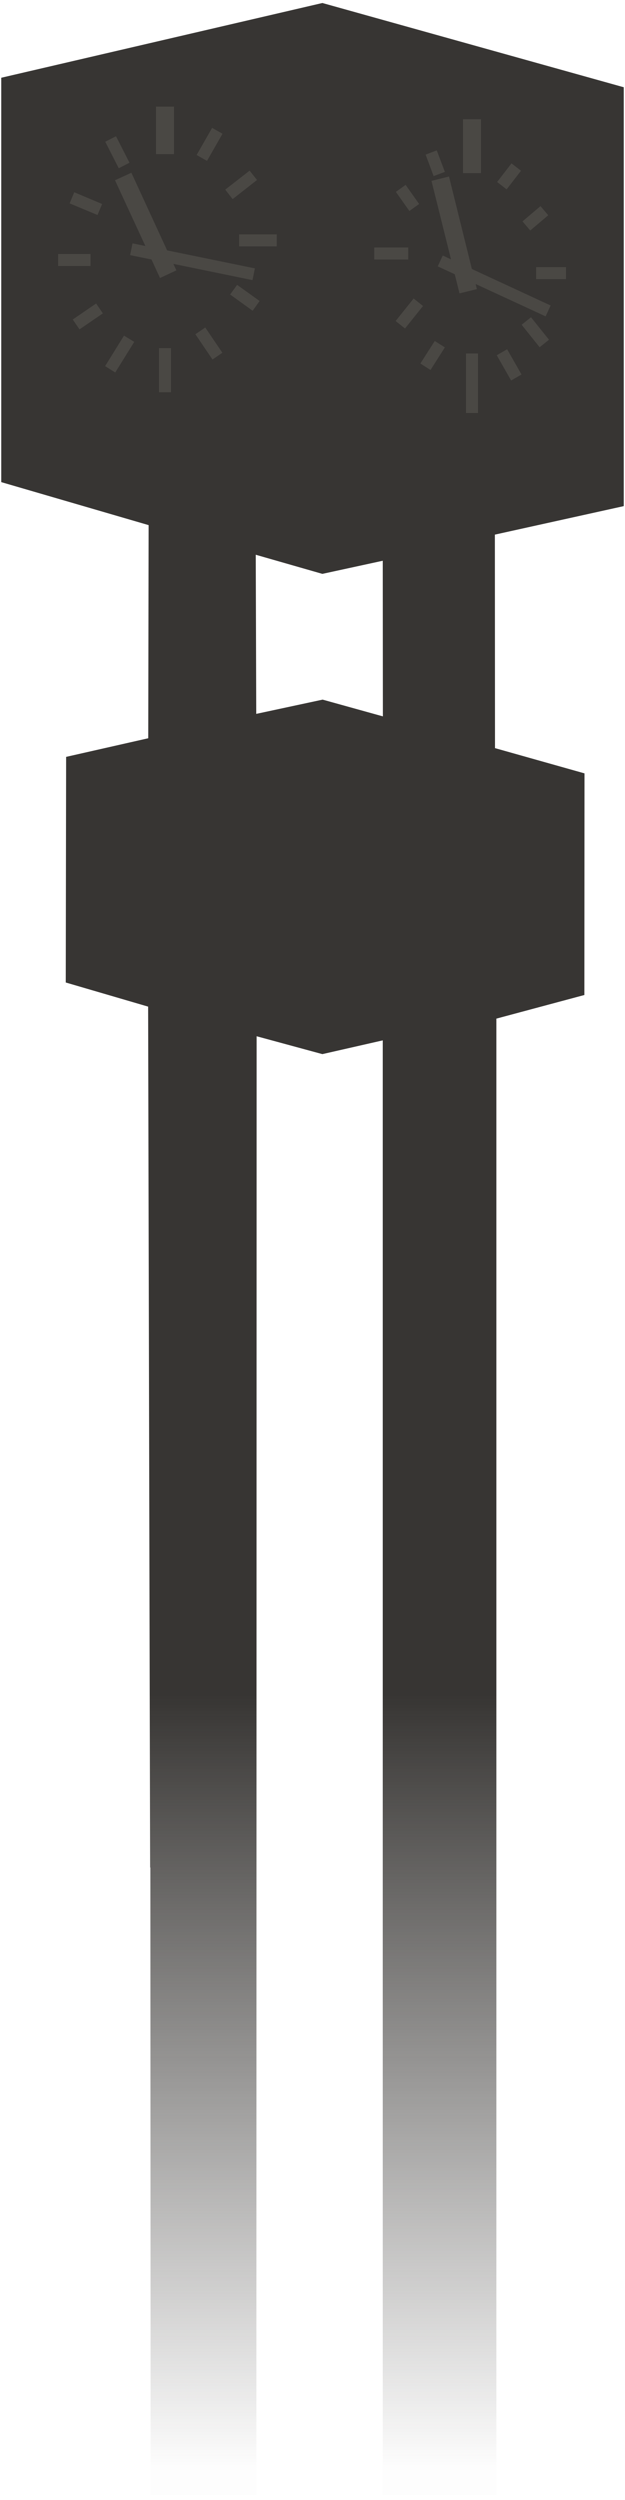
<svg xmlns="http://www.w3.org/2000/svg" version="1.1" xmlns:xlink="http://www.w3.org/1999/xlink" preserveAspectRatio="none" x="0px" y="0px" width="250px" height="1000px" viewBox="0 0 250 1000">
<defs>
<linearGradient id="Gradient_1" gradientUnits="userSpaceOnUse" x1="124.6" y1="10" x2="124.6" y2="986.8" spreadMethod="pad">
<stop  offset="68.235%" stop-color="#373533"/>

<stop  offset="100%" stop-color="#373533" stop-opacity="0.008"/>
</linearGradient>

<g id="Symbol_2_0_Layer0_0_FILL">
<path fill="url(#Gradient_1)" stroke="none" d="
M 0.05 29.9
L 0.05 191.65 59 208.85 58.85 294.1 26 301.55 25.85 391.8 58.8 401.45 59.6 745.8 59.7 745.8 59.8 996.75 102.1 996.75 102.2 413.3 128.5 420.45 152.65 414.95 152.65 996.75 198.1 996.75 198.1 406.25 233.3 396.8 233.35 308.15 197.55 298.05 197.5 212.65 249.05 201.25 249.05 33.7 128.5 0 0.05 29.9
M 128.5 228.35
L 152.65 223.1 152.7 285.35 128.6 278.65 102.05 284.35 101.85 220.7 128.5 228.35 Z"/>
</g>

<g id="Symbol_1_0_Layer0_0_FILL">
<path fill="#4A4844" stroke="none" d="
M 45.15 96.6
L 40.35 96.6 40.35 114.25 45.15 114.25 45.15 96.6
M 68.8 75.15
L 77.8 81.65 80.6 77.75 71.6 71.3 68.8 75.15
M 58.85 88.35
L 54.9 91.05 61.75 101.15 65.7 98.45 58.85 88.35
M 30.45 94.1
L 26.35 91.6 18.8 103.8 22.85 106.35 30.45 94.1
M 15.2 78.75
L 5.85 85.15 8.55 89.1 17.9 82.7 15.2 78.75
M 12.95 63.75
L 12.95 58.95 0 58.95 0 63.75 12.95 63.75
M 29.3 26.45
L 22.75 29.45 34.9 55.75 29.75 54.7 28.8 59.4 37.35 61.15 40.75 68.55 47.3 65.5 46.1 62.9 77.75 69.4 78.7 64.7 43.6 57.5 29.3 26.45
M 6.45 34.25
L 4.6 38.7 15.75 43.35 17.6 38.95 6.45 34.25
M 28.55 22.45
L 23.15 11.85 18.85 14.05 24.25 24.65 28.55 22.45
M 66.85 33.2
L 69.8 37 79.55 29.35 76.6 25.6 66.85 33.2
M 46.35 19
L 46.35 0 39.15 0 39.15 19 46.35 19
M 65.75 10.85
L 61.6 8.5 55.4 19.35 59.55 21.7 65.75 10.85
M 154.7 96.3
L 150.65 93.75 144.9 102.75 148.95 105.35 154.7 96.3
M 135 85.75
L 138.75 88.75 145.95 79.75 142.2 76.75 135 85.75
M 140.05 61.15
L 140.05 56.35 126.45 56.35 126.45 61.15 140.05 61.15
M 87.45 55.9
L 87.45 51.1 72.4 51.1 72.4 55.9 87.45 55.9
M 135.1 34.1
L 140.5 41.75 144.4 38.95 139 31.3 135.1 34.1
M 151.45 17.5
L 147 19.2 150.2 27.8 154.7 26.1 151.45 17.5
M 175.45 99.45
L 181.2 109.55 185.35 107.15 179.6 97.05 175.45 99.45
M 189.15 84.25
L 185.4 87.25 192.6 96.25 196.35 93.25 189.15 84.25
M 167.95 98.75
L 163.15 98.75 163.15 122.55 167.95 122.55 167.95 98.75
M 167.5 73
L 167 70.95 195 83.9 197 79.55 165.5 64.95 156.35 27.95 149.35 29.7 157.15 61.1 153.85 59.55 151.85 63.9 158.65 67.05 160.55 74.7 167.5 73
M 191.2 64.2
L 191.2 69 203.15 69 203.15 64.2 191.2 64.2
M 175.6 30.15
L 179.4 33.1 185.15 25.65 181.35 22.7 175.6 30.15
M 169.15 26.6
L 169.15 5.05 161.95 5.05 161.95 26.6 169.15 26.6
M 196.05 43.45
L 192.95 39.8 185.75 45.9 188.85 49.55 196.05 43.45 Z"/>
</g>
</defs>

<g transform="matrix( 1, 0, 0, 1, 0.45,1.2) ">
<g transform="matrix( 1, 0, 0, 1, 0,0) ">
<use xlink:href="#Symbol_2_0_Layer0_0_FILL"/>
</g>
</g>

<g transform="matrix( 1, 0, 0, 1, 23.25,42.65) ">
<g transform="matrix( 1, 0, 0, 1, 0,0) ">
<use xlink:href="#Symbol_1_0_Layer0_0_FILL"/>
</g>
</g>
</svg>
